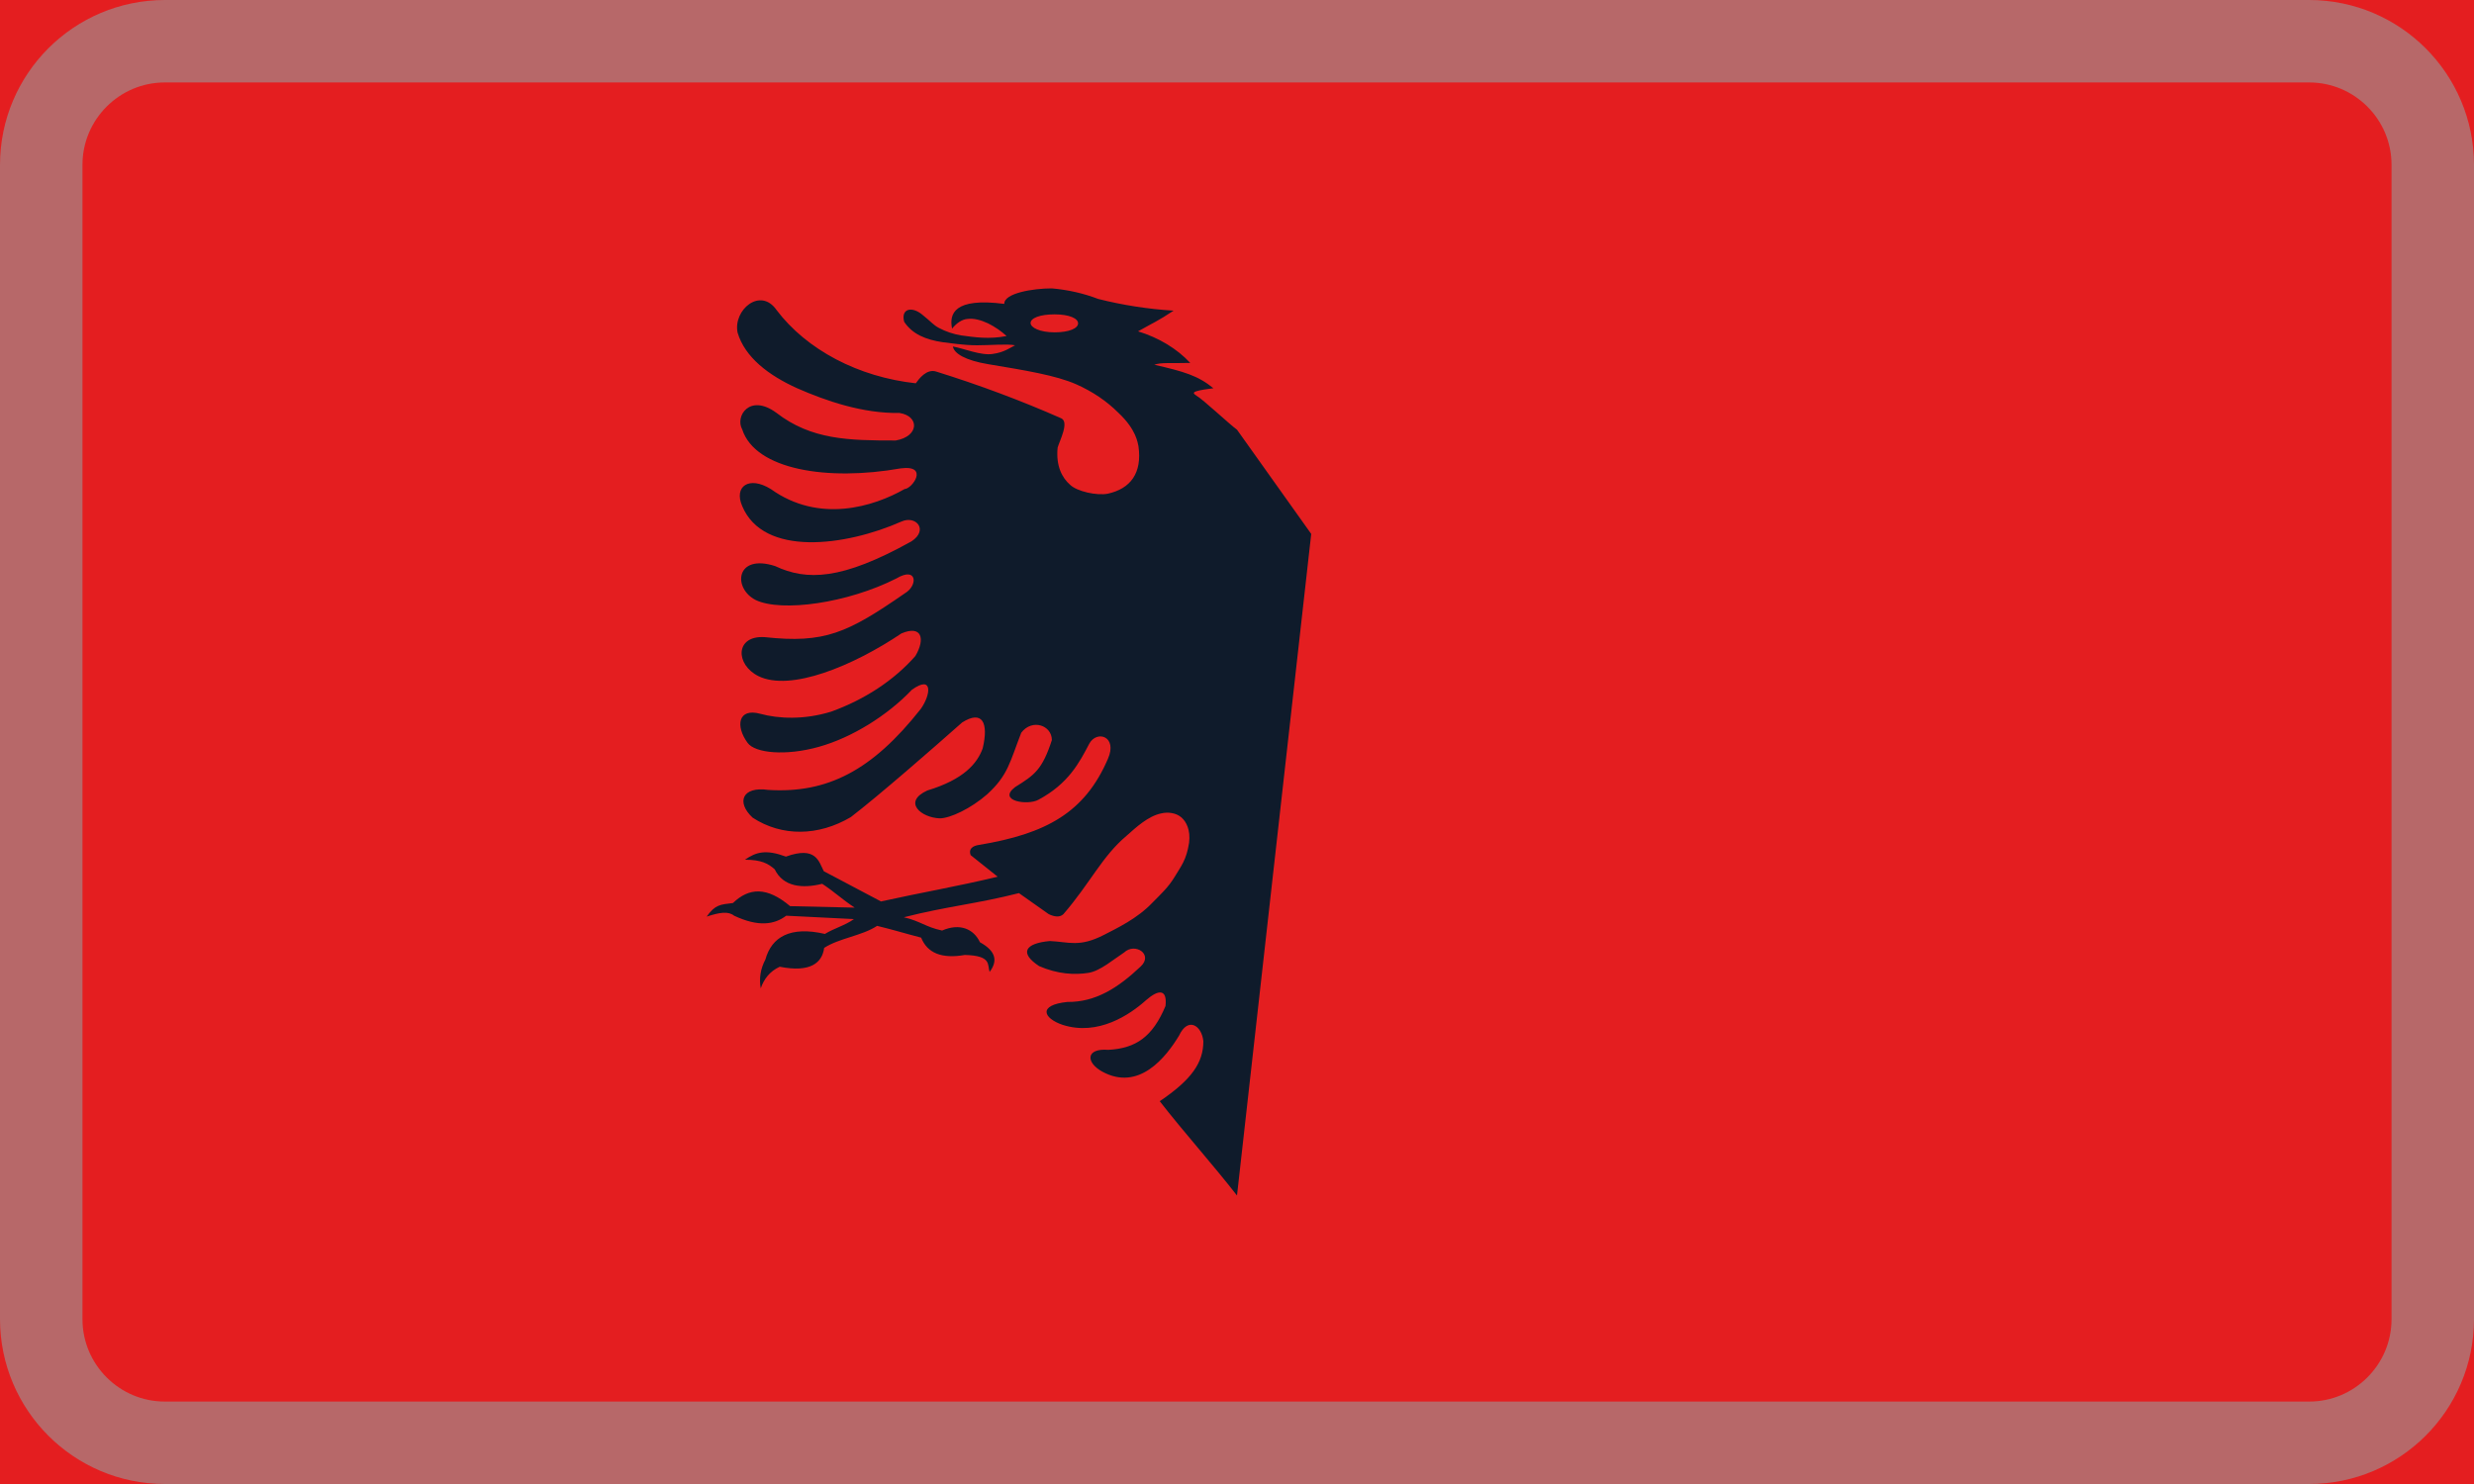 <svg width="30" height="18" viewBox="0 0 30 18" fill="none" xmlns="http://www.w3.org/2000/svg">
<path d="M0 0H30V18H0V0Z" fill="#E41E20"/>
<path d="M12.75 3.498C12.534 3.498 12.174 3.554 12.178 3.686C11.569 3.607 11.508 3.806 11.545 3.986C11.602 3.914 11.672 3.873 11.728 3.869C11.808 3.858 11.892 3.881 11.981 3.922C12.065 3.964 12.141 4.016 12.206 4.076C11.991 4.117 11.822 4.091 11.653 4.068C11.558 4.052 11.467 4.021 11.386 3.978C11.316 3.941 11.292 3.903 11.184 3.817C11.058 3.712 10.922 3.742 10.964 3.903C11.063 4.053 11.227 4.121 11.433 4.151C11.531 4.162 11.681 4.188 11.85 4.188C12.019 4.188 12.206 4.169 12.309 4.188C12.248 4.218 12.178 4.274 12.038 4.293C11.897 4.316 11.686 4.226 11.555 4.203C11.569 4.289 11.71 4.372 11.981 4.417C12.431 4.492 12.802 4.552 13.05 4.661C13.247 4.748 13.42 4.865 13.561 5.006C13.781 5.212 13.795 5.373 13.805 5.411C13.852 5.741 13.706 5.928 13.434 5.988C13.303 6.014 13.059 5.962 12.975 5.879C12.881 5.797 12.802 5.654 12.825 5.429C12.848 5.347 12.97 5.118 12.867 5.073C12.379 4.858 11.873 4.669 11.353 4.507C11.236 4.469 11.142 4.597 11.105 4.649C10.759 4.611 10.428 4.511 10.136 4.357C9.844 4.203 9.598 4 9.417 3.761C9.22 3.476 8.888 3.761 8.944 4.034C9.033 4.334 9.319 4.552 9.666 4.709C10.017 4.863 10.463 5.017 10.908 5.009C11.152 5.047 11.147 5.294 10.861 5.343C10.294 5.343 9.839 5.336 9.413 5.006C9.089 4.769 8.911 5.051 9 5.208C9.159 5.699 10.036 5.838 10.922 5.681C11.269 5.636 11.063 5.928 10.969 5.932C10.594 6.146 9.933 6.352 9.347 5.932C9.08 5.767 8.897 5.902 9 6.138C9.258 6.757 10.252 6.626 10.931 6.326C11.105 6.247 11.264 6.427 11.053 6.566C10.205 7.038 9.783 7.046 9.399 6.866C8.92 6.712 8.883 7.136 9.164 7.278C9.478 7.428 10.28 7.316 10.87 7.016C11.123 6.866 11.133 7.102 10.973 7.196C10.275 7.679 9.999 7.807 9.272 7.728C8.911 7.706 8.916 8.062 9.197 8.201C9.586 8.392 10.345 8.077 10.931 7.683C11.18 7.578 11.222 7.751 11.1 7.957C10.841 8.251 10.488 8.484 10.078 8.632C9.75 8.733 9.441 8.718 9.22 8.658C8.949 8.583 8.916 8.808 9.066 9.011C9.155 9.134 9.525 9.172 9.928 9.059C10.331 8.947 10.763 8.677 11.058 8.366C11.316 8.182 11.288 8.426 11.166 8.598C10.575 9.348 10.031 9.626 9.314 9.581C9 9.536 8.925 9.731 9.127 9.918C9.483 10.15 9.924 10.143 10.317 9.911C10.659 9.648 11.32 9.071 11.667 8.763C11.911 8.609 11.991 8.763 11.916 9.078C11.85 9.258 11.691 9.453 11.245 9.588C10.941 9.727 11.17 9.918 11.395 9.926C11.522 9.926 11.775 9.806 11.972 9.633C12.225 9.401 12.244 9.247 12.384 8.887C12.516 8.714 12.755 8.797 12.755 8.977C12.638 9.337 12.544 9.401 12.309 9.547C12.089 9.716 12.464 9.772 12.591 9.701C12.956 9.506 13.088 9.251 13.21 9.018C13.303 8.853 13.556 8.932 13.434 9.206C13.153 9.858 12.684 10.113 11.873 10.248C11.794 10.259 11.742 10.297 11.77 10.372L12.098 10.634C11.597 10.754 11.189 10.822 10.683 10.934L9.989 10.567C9.928 10.447 9.895 10.259 9.53 10.39C9.286 10.3 9.169 10.334 9.033 10.428C9.23 10.428 9.314 10.473 9.394 10.544C9.497 10.758 9.731 10.78 9.97 10.72C10.125 10.822 10.205 10.904 10.364 11.009L9.581 10.991C9.3 10.754 9.084 10.765 8.888 10.953C8.733 10.972 8.672 10.972 8.569 11.118C8.728 11.066 8.831 11.05 8.902 11.107C9.197 11.245 9.389 11.216 9.534 11.107L10.355 11.148C10.252 11.223 10.111 11.261 10.003 11.328C9.581 11.23 9.356 11.366 9.281 11.639C9.222 11.749 9.203 11.87 9.225 11.988C9.263 11.876 9.333 11.782 9.455 11.726C9.83 11.8 9.97 11.677 9.994 11.497C10.181 11.377 10.453 11.351 10.636 11.23C10.852 11.283 10.955 11.317 11.17 11.373C11.245 11.56 11.419 11.632 11.7 11.583C12.028 11.591 11.972 11.703 12 11.789C12.094 11.665 12.089 11.542 11.883 11.429C11.808 11.268 11.639 11.193 11.424 11.287C11.217 11.242 11.166 11.174 10.96 11.126C11.475 10.994 11.841 10.964 12.356 10.833L12.717 11.088C12.788 11.122 12.853 11.129 12.895 11.088C13.219 10.713 13.364 10.387 13.659 10.139C13.777 10.034 13.922 9.899 14.081 9.866C14.161 9.847 14.259 9.858 14.325 9.914C14.386 9.967 14.438 10.068 14.419 10.222C14.386 10.435 14.32 10.507 14.245 10.634C14.166 10.765 14.077 10.844 13.978 10.945C13.791 11.144 13.538 11.261 13.388 11.339C13.088 11.493 12.966 11.425 12.731 11.414C12.431 11.441 12.356 11.557 12.6 11.718C12.825 11.816 13.031 11.827 13.2 11.8C13.341 11.778 13.509 11.632 13.631 11.553C13.763 11.429 13.988 11.575 13.833 11.722C13.556 11.984 13.284 12.157 12.942 12.153C12.581 12.191 12.652 12.352 12.886 12.431C13.317 12.569 13.702 12.307 13.899 12.13C14.049 11.999 14.156 11.995 14.133 12.202C13.978 12.573 13.777 12.716 13.439 12.734C13.167 12.712 13.163 12.884 13.364 12.997C13.814 13.244 14.142 12.817 14.297 12.562C14.405 12.329 14.573 12.438 14.592 12.629C14.592 12.888 14.452 13.094 14.063 13.357C14.358 13.736 14.705 14.122 15 14.501L15.9 6.476L15 5.212C14.906 5.144 14.588 4.844 14.508 4.799C14.475 4.777 14.461 4.762 14.503 4.747C14.545 4.732 14.644 4.717 14.714 4.709C14.527 4.556 14.358 4.507 13.997 4.424C14.086 4.394 14.17 4.409 14.433 4.402C14.272 4.229 14.052 4.096 13.8 4.019C13.997 3.907 14.034 3.899 14.231 3.768C13.921 3.749 13.614 3.701 13.317 3.626C13.14 3.558 12.95 3.515 12.755 3.498H12.75ZM12.788 3.813C12.966 3.813 13.073 3.862 13.073 3.922C13.073 3.982 12.966 4.031 12.788 4.031C12.61 4.031 12.497 3.974 12.497 3.918C12.497 3.858 12.61 3.813 12.788 3.813Z" fill="#0F1B2B"/>
<path d="M0.5 2C0.5 1.172 1.172 0.5 2 0.5H28C28.828 0.5 29.5 1.172 29.5 2V16C29.5 16.828 28.828 17.5 28 17.5H2C1.172 17.5 0.5 16.828 0.5 16V2Z" stroke="#9A9A9A" stroke-opacity="0.6"/>
</svg>
